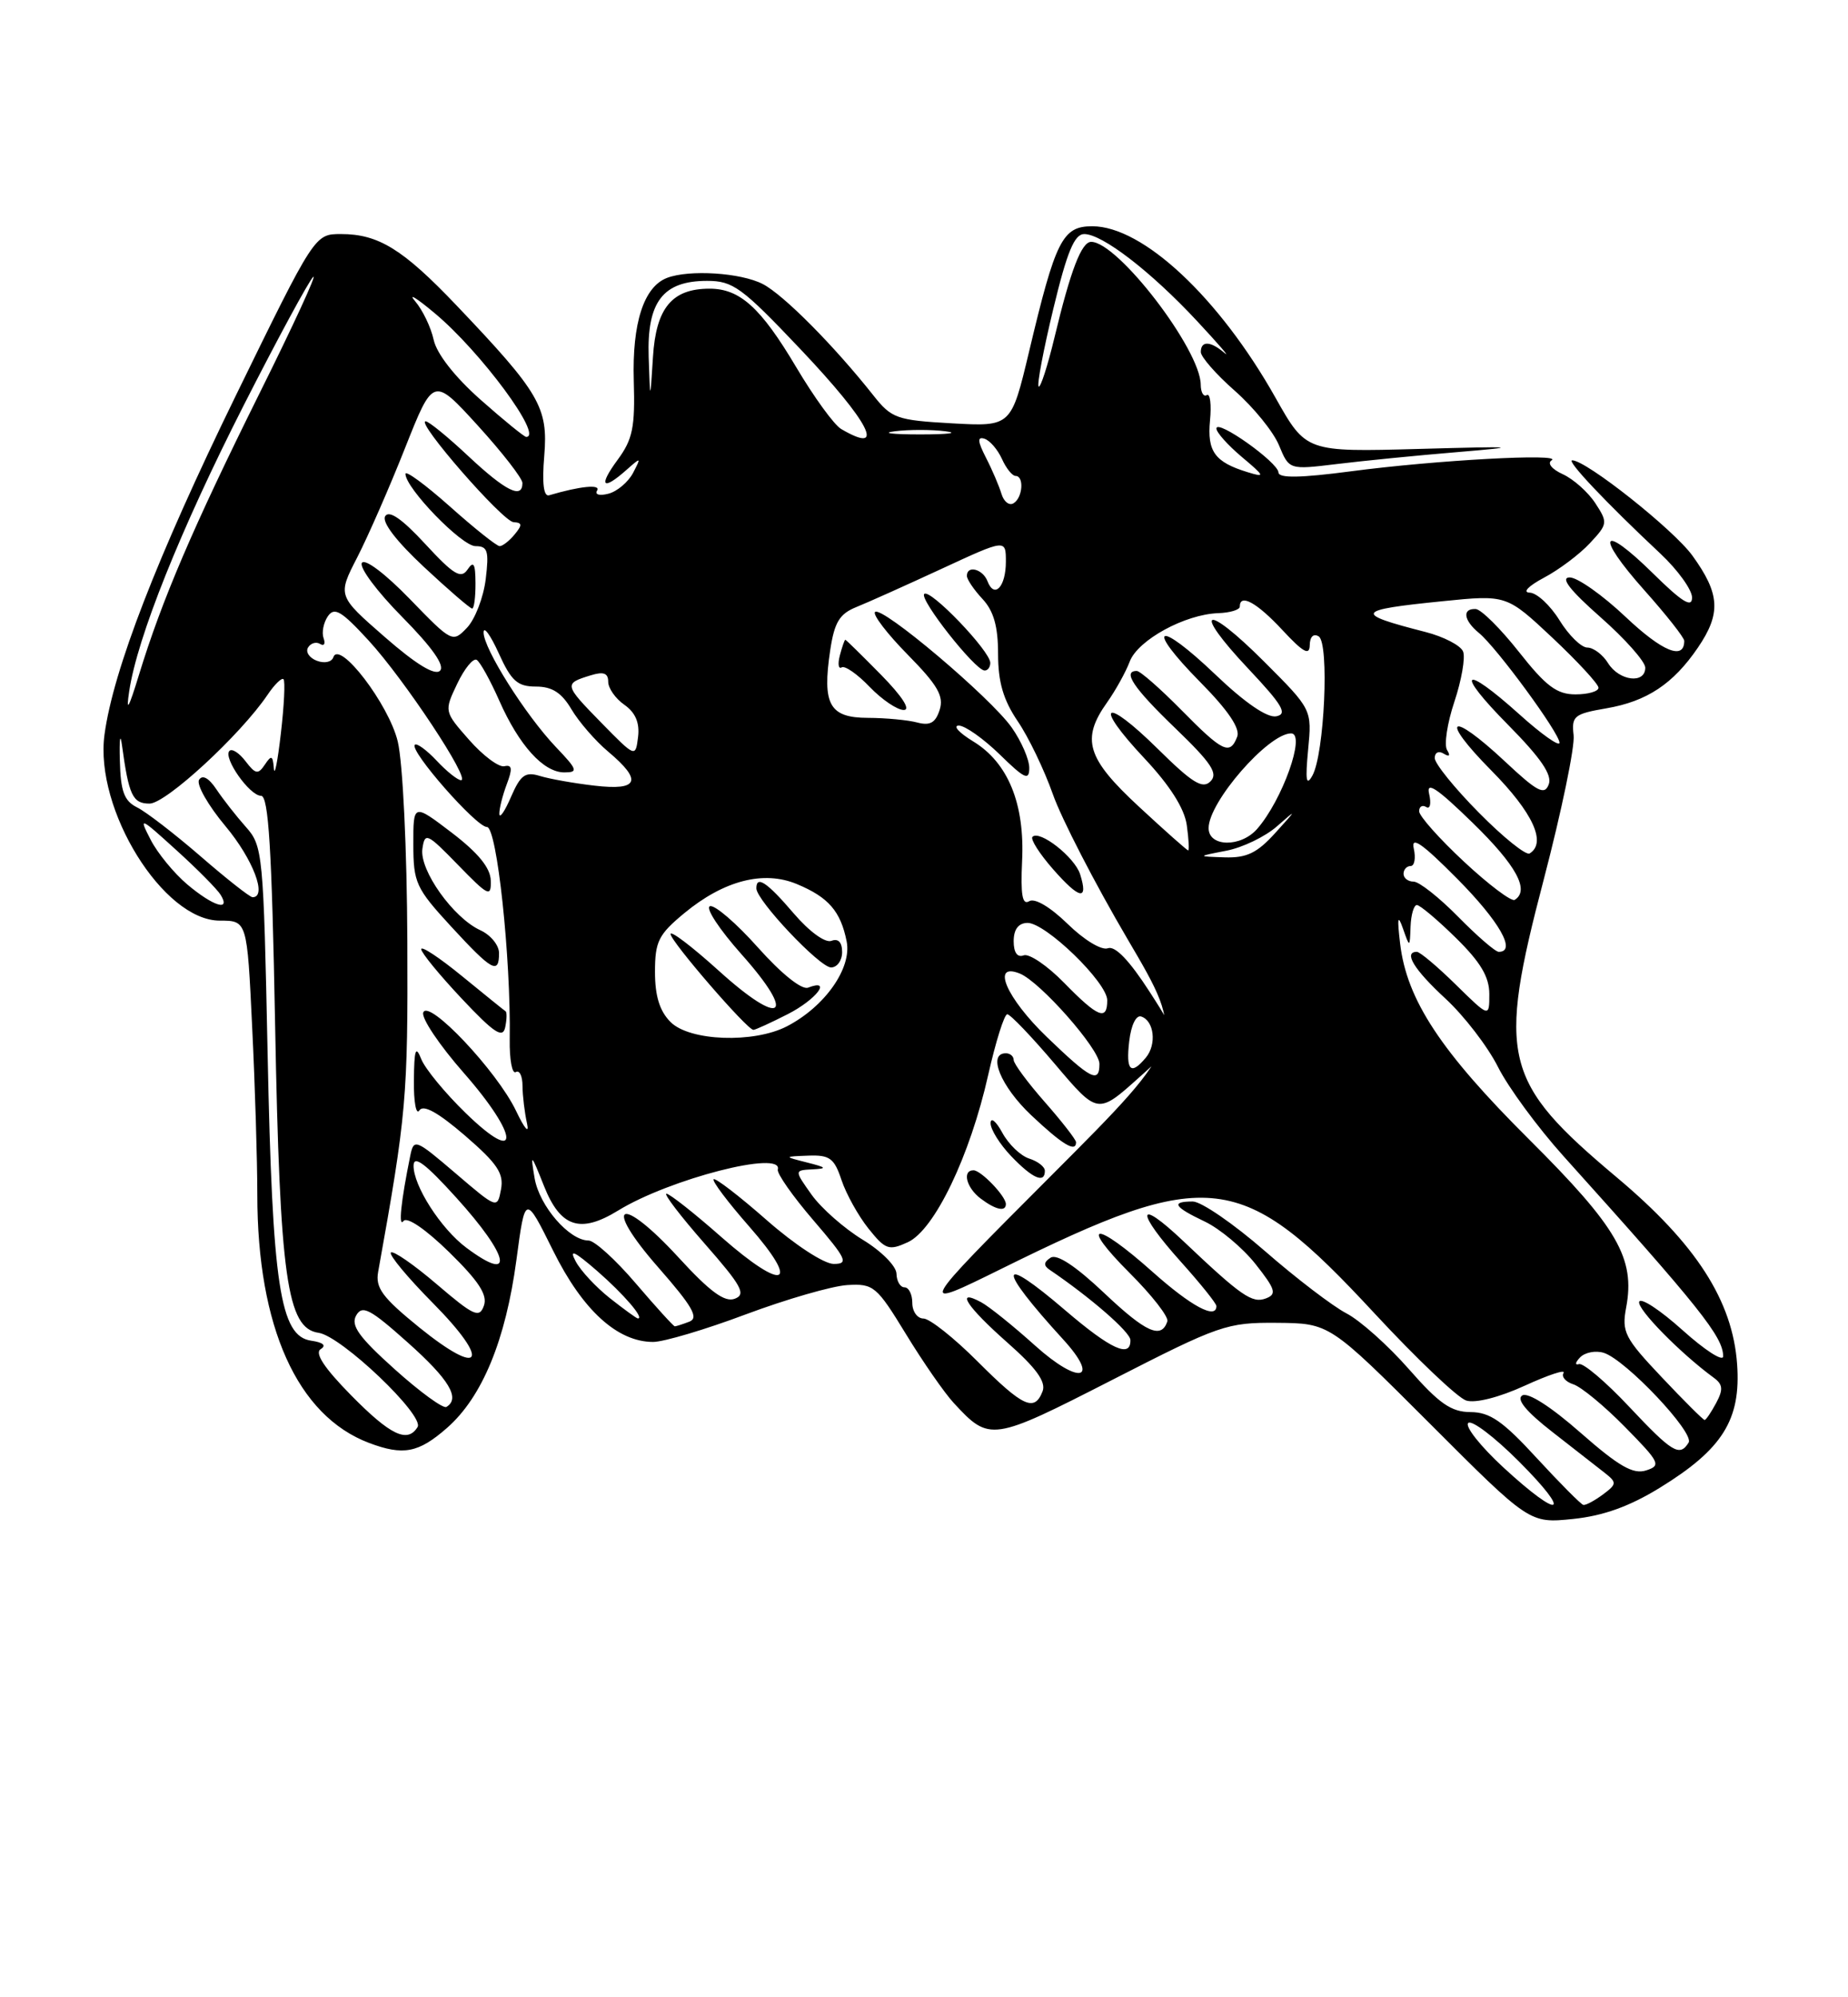 <?xml version="1.0" encoding="UTF-8" standalone="no"?>
<!DOCTYPE svg PUBLIC "-//W3C//DTD SVG 1.1//EN" "http://www.w3.org/Graphics/SVG/1.1/DTD/svg11.dtd" >
<svg xmlns="http://www.w3.org/2000/svg" xmlns:xlink="http://www.w3.org/1999/xlink" version="1.1" viewBox="0 0 237 256">
 <g >
 <path fill="currentColor"
d=" M 212.90 190.67 C 220.92 185.74 223.28 181.96 222.78 174.87 C 222.21 166.72 217.52 159.44 207.35 150.91 C 192.73 138.64 191.98 135.60 197.99 112.69 C 200.26 104.00 201.99 95.69 201.81 94.23 C 201.53 91.78 201.87 91.50 206.00 90.79 C 211.21 89.90 214.58 87.66 217.75 83.01 C 220.74 78.62 220.59 76.11 217.04 71.21 C 214.62 67.87 203.43 59.00 201.63 59.00 C 200.84 59.00 206.03 64.49 212.93 70.95 C 215.17 73.05 217.00 75.59 217.00 76.59 C 217.00 77.96 215.73 77.17 212.02 73.52 C 205.32 66.92 204.48 68.47 210.88 75.65 C 213.70 78.81 216.00 81.73 216.00 82.14 C 216.00 84.67 213.19 83.52 208.50 79.09 C 205.54 76.29 202.31 74.01 201.31 74.01 C 200.07 74.02 201.32 75.63 205.25 79.10 C 208.41 81.88 211.00 84.80 211.00 85.58 C 211.00 87.70 207.66 87.29 206.23 85.00 C 205.55 83.90 204.35 83.00 203.57 83.00 C 202.80 83.00 201.19 81.43 200.00 79.50 C 198.81 77.58 197.09 75.98 196.17 75.96 C 195.22 75.93 196.01 75.11 198.00 74.05 C 199.93 73.03 202.58 71.04 203.89 69.63 C 206.19 67.17 206.22 66.98 204.59 64.49 C 203.66 63.07 201.78 61.40 200.42 60.78 C 199.01 60.14 198.40 59.37 198.99 59.00 C 200.49 58.08 184.15 58.97 173.25 60.41 C 166.80 61.26 163.99 61.31 163.96 60.56 C 163.92 59.26 156.00 53.65 156.00 54.92 C 156.00 55.42 157.46 57.05 159.25 58.56 C 162.23 61.06 162.29 61.23 160.00 60.52 C 155.79 59.23 154.80 57.87 155.18 53.89 C 155.38 51.84 155.19 50.38 154.77 50.64 C 154.35 50.90 154.00 50.30 153.99 49.31 C 153.97 44.83 143.36 31.00 139.94 31.00 C 138.70 31.00 137.31 34.61 135.24 43.23 C 134.35 46.93 133.43 49.77 133.20 49.54 C 132.97 49.31 133.82 44.82 135.09 39.56 C 136.85 32.26 137.79 30.00 139.05 30.00 C 141.36 30.00 147.60 34.80 153.50 41.13 C 156.25 44.08 157.85 45.93 157.05 45.25 C 155.25 43.70 154.00 43.65 154.00 45.12 C 154.00 45.74 155.96 47.98 158.36 50.09 C 160.76 52.20 163.32 55.35 164.03 57.08 C 165.33 60.22 165.33 60.22 171.42 59.48 C 174.76 59.07 181.78 58.37 187.00 57.94 C 195.24 57.25 194.58 57.19 182.00 57.54 C 167.50 57.94 167.50 57.94 163.58 50.98 C 156.36 38.15 146.57 29.00 140.08 29.00 C 136.26 29.00 135.38 30.74 131.97 45.09 C 129.68 54.68 129.68 54.68 122.09 54.26 C 114.99 53.86 114.34 53.63 112.00 50.67 C 106.94 44.28 100.49 37.79 97.83 36.41 C 95.01 34.95 88.39 34.53 85.54 35.62 C 82.56 36.77 81.06 41.41 81.28 48.80 C 81.46 54.76 81.14 56.31 79.22 58.92 C 76.71 62.32 77.25 62.97 80.32 60.25 C 82.23 58.56 82.25 58.57 81.18 60.63 C 80.56 61.79 79.15 62.99 78.03 63.28 C 76.88 63.58 76.25 63.40 76.58 62.87 C 77.09 62.04 74.39 62.31 70.43 63.48 C 69.72 63.69 69.50 61.97 69.80 58.41 C 70.31 52.22 69.23 50.36 58.55 39.15 C 51.68 31.94 48.54 30.00 43.73 30.00 C 40.36 30.00 40.36 30.00 30.22 50.75 C 20.14 71.39 14.51 85.91 13.40 94.17 C 12.11 103.76 20.95 118.00 28.19 118.00 C 31.69 118.00 31.69 118.00 32.34 131.66 C 32.71 139.17 33.00 148.82 33.00 153.11 C 33.00 170.07 38.13 181.46 47.32 184.94 C 51.72 186.60 53.67 186.23 57.34 183.01 C 61.85 179.05 64.85 171.77 66.23 161.48 C 67.35 153.08 67.35 153.08 70.93 160.29 C 74.71 167.93 79.18 172.00 83.76 172.00 C 85.11 172.00 90.47 170.41 95.66 168.46 C 100.86 166.52 106.70 164.83 108.66 164.71 C 112.03 164.51 112.42 164.83 116.19 171.00 C 118.37 174.57 121.13 178.55 122.33 179.84 C 126.92 184.80 127.19 184.76 142.65 176.86 C 156.41 169.82 157.33 169.50 163.77 169.55 C 170.51 169.61 170.51 169.61 183.34 182.43 C 196.16 195.26 196.16 195.26 201.73 194.69 C 205.62 194.29 208.99 193.08 212.90 190.67 Z  M 192.82 188.10 C 189.89 185.40 187.85 182.83 188.29 182.39 C 188.72 181.95 191.64 184.16 194.78 187.30 C 201.75 194.27 200.20 194.90 192.82 188.10 Z  M 197.09 186.89 C 192.74 182.15 191.08 181.00 188.59 180.99 C 186.10 180.98 184.56 179.90 180.68 175.48 C 178.02 172.45 174.42 169.24 172.68 168.34 C 170.93 167.43 166.22 163.84 162.22 160.35 C 158.21 156.86 154.05 154.00 152.97 154.00 C 150.12 154.00 150.53 154.68 154.51 156.57 C 156.44 157.49 159.37 159.94 161.01 162.01 C 163.58 165.26 163.77 165.88 162.35 166.42 C 160.59 167.09 159.21 166.14 151.75 159.07 C 145.73 153.37 145.56 155.18 151.50 161.79 C 153.97 164.54 156.00 167.07 156.00 167.40 C 156.00 169.17 152.77 167.44 147.79 163.00 C 140.42 156.43 138.27 156.55 144.88 163.17 C 147.73 166.01 149.90 168.80 149.71 169.36 C 148.94 171.68 146.97 170.80 141.62 165.74 C 137.96 162.28 135.54 160.68 134.74 161.20 C 133.85 161.77 133.81 162.21 134.61 162.75 C 139.81 166.27 144.94 170.72 144.97 171.75 C 145.03 174.12 142.48 172.96 136.62 167.95 C 127.93 160.51 127.79 162.32 136.33 171.66 C 141.17 176.95 138.43 177.57 132.75 172.47 C 129.95 169.95 126.84 167.45 125.83 166.91 C 122.42 165.08 123.98 167.48 129.18 172.07 C 132.89 175.34 134.17 177.11 133.71 178.32 C 132.67 181.01 131.21 180.34 125.37 174.50 C 122.34 171.47 119.22 169.00 118.43 169.00 C 117.65 169.00 117.00 168.10 117.00 167.00 C 117.00 165.90 116.55 165.00 116.00 165.00 C 115.45 165.00 114.99 164.21 114.97 163.25 C 114.95 162.28 113.02 160.34 110.64 158.90 C 108.28 157.46 105.34 154.88 104.10 153.15 C 101.86 150.00 101.86 150.00 104.18 149.88 C 106.14 149.78 106.03 149.64 103.50 149.00 C 100.50 148.24 100.50 148.24 103.67 148.12 C 106.41 148.02 106.99 148.45 107.92 151.25 C 108.52 153.04 110.07 155.83 111.38 157.47 C 113.55 160.18 113.99 160.33 116.42 159.22 C 119.84 157.66 124.40 148.18 126.74 137.75 C 127.70 133.49 128.80 130.00 129.18 130.00 C 129.56 130.00 132.33 132.89 135.33 136.43 C 140.78 142.86 140.78 142.86 146.10 138.09 C 151.43 133.32 151.43 133.32 147.46 127.16 C 144.85 123.11 143.01 121.19 142.08 121.54 C 141.27 121.84 139.03 120.48 136.92 118.42 C 134.69 116.25 132.70 115.07 131.99 115.51 C 131.11 116.05 130.88 114.71 131.08 110.37 C 131.44 103.02 129.28 97.75 124.81 95.03 C 122.99 93.92 122.16 93.01 122.96 93.00 C 123.76 93.00 126.12 94.67 128.21 96.70 C 131.41 99.83 132.00 100.10 132.00 98.42 C 132.00 97.34 130.99 95.01 129.75 93.25 C 127.03 89.39 113.07 77.60 112.22 78.44 C 111.89 78.77 113.78 81.24 116.41 83.91 C 120.25 87.81 121.07 89.22 120.51 90.98 C 119.98 92.64 119.28 93.04 117.65 92.61 C 116.47 92.29 113.62 92.02 111.32 92.01 C 106.37 92.00 105.43 90.31 106.47 83.35 C 107.01 79.76 107.66 78.68 109.82 77.81 C 111.29 77.22 116.21 75.01 120.75 72.91 C 129.00 69.09 129.00 69.09 129.00 71.99 C 129.00 75.22 127.52 76.79 126.64 74.49 C 126.04 72.93 124.00 72.40 124.00 73.81 C 124.00 74.26 124.90 75.59 126.00 76.77 C 127.44 78.31 128.00 80.30 128.00 83.82 C 128.00 87.41 128.67 89.71 130.51 92.43 C 131.90 94.46 133.92 98.67 135.02 101.78 C 136.11 104.89 140.42 113.25 144.60 120.36 C 152.20 133.28 152.20 133.28 134.85 150.65 C 117.50 168.02 117.50 168.02 128.50 162.59 C 155.12 149.44 159.22 149.94 176.28 168.34 C 181.66 174.14 186.95 179.17 188.04 179.51 C 189.21 179.88 192.26 179.11 195.54 177.61 C 198.58 176.22 200.82 175.48 200.52 175.97 C 200.22 176.46 200.78 177.11 201.77 177.43 C 202.76 177.74 205.75 180.20 208.40 182.90 C 212.88 187.45 213.07 187.84 211.10 188.47 C 209.44 189.00 207.59 187.93 202.69 183.63 C 198.88 180.28 195.95 178.41 195.22 178.86 C 194.43 179.35 195.74 180.94 199.10 183.55 C 201.89 185.72 204.92 188.09 205.84 188.81 C 207.37 190.02 207.35 190.23 205.56 191.56 C 204.49 192.35 203.37 192.95 203.06 192.89 C 202.75 192.82 200.07 190.12 197.09 186.89 Z  M 129.00 154.33 C 129.00 153.32 125.81 150.00 124.85 150.00 C 123.37 150.00 123.93 152.23 125.75 153.61 C 127.68 155.07 129.00 155.36 129.00 154.33 Z  M 134.00 150.07 C 134.00 149.55 133.10 148.85 132.00 148.50 C 130.89 148.15 129.34 146.66 128.54 145.18 C 127.74 143.71 127.06 143.15 127.04 143.95 C 127.02 144.74 128.21 146.65 129.69 148.20 C 132.43 151.06 134.00 151.74 134.00 150.07 Z  M 138.00 146.40 C 138.00 146.08 136.20 143.76 134.00 141.26 C 131.80 138.76 130.00 136.33 130.00 135.86 C 130.00 135.39 129.55 135.00 129.00 135.00 C 126.60 135.00 128.34 139.25 132.25 142.94 C 136.26 146.72 138.00 147.77 138.00 146.40 Z  M 138.52 112.05 C 137.82 109.86 133.33 106.34 132.41 107.26 C 132.12 107.55 133.31 109.43 135.07 111.43 C 138.46 115.29 139.61 115.50 138.52 112.05 Z  M 113.00 86.50 C 110.57 84.03 108.50 82.00 108.41 82.00 C 108.31 82.00 108.00 82.90 107.71 84.00 C 107.42 85.10 107.53 85.79 107.94 85.54 C 108.35 85.28 109.97 86.41 111.53 88.04 C 113.10 89.67 115.06 91.00 115.90 91.00 C 116.83 91.00 115.71 89.26 113.00 86.50 Z  M 127.00 84.96 C 127.00 83.45 119.27 75.40 118.53 76.13 C 117.87 76.80 124.98 85.83 126.25 85.94 C 126.66 85.97 127.00 85.53 127.00 84.96 Z  M 208.90 180.27 C 205.93 177.11 203.05 174.67 202.50 174.84 C 201.95 175.01 202.02 174.62 202.65 173.97 C 203.28 173.33 204.65 173.07 205.69 173.40 C 208.51 174.30 217.34 183.64 216.56 184.90 C 215.41 186.76 214.47 186.19 208.90 180.27 Z  M 45.02 178.83 C 41.58 175.33 40.32 173.42 41.13 172.92 C 41.89 172.45 41.44 172.06 39.91 171.84 C 35.91 171.27 34.93 164.84 34.32 135.00 C 33.79 109.37 33.70 108.42 31.54 106.00 C 30.31 104.62 28.61 102.45 27.76 101.18 C 26.78 99.71 25.96 99.26 25.53 99.95 C 25.16 100.55 26.69 103.24 28.93 105.91 C 32.45 110.12 34.31 115.00 32.39 115.00 C 32.05 115.00 29.05 112.64 25.73 109.76 C 22.40 106.88 18.74 104.06 17.59 103.49 C 15.92 102.66 15.47 101.45 15.37 97.48 C 15.29 94.74 15.42 93.85 15.64 95.50 C 16.52 101.95 17.01 103.00 19.18 103.00 C 21.28 103.00 30.84 94.19 34.31 89.06 C 35.21 87.72 36.14 86.82 36.36 87.06 C 36.59 87.30 36.44 90.42 36.02 94.00 C 35.61 97.58 35.21 99.60 35.12 98.50 C 34.99 96.82 34.81 96.74 33.97 98.00 C 33.10 99.30 32.77 99.24 31.49 97.57 C 30.68 96.51 29.76 95.91 29.43 96.24 C 28.57 97.10 32.01 102.00 33.48 102.00 C 34.44 102.00 34.86 108.78 35.28 131.25 C 35.89 163.84 36.80 170.26 40.86 170.83 C 43.78 171.25 54.47 181.43 53.55 182.91 C 52.26 185.01 50.07 183.96 45.02 178.83 Z  M 213.10 176.51 C 208.35 171.49 207.96 170.72 208.55 167.58 C 209.73 161.29 207.44 157.33 196.11 146.05 C 184.78 134.78 180.41 128.16 179.56 120.94 C 179.17 117.63 179.26 117.13 179.92 119.00 C 180.80 121.50 180.80 121.50 180.90 118.75 C 180.96 117.24 181.32 116.00 181.71 116.00 C 182.10 116.00 184.35 117.89 186.71 120.21 C 189.87 123.31 191.00 125.20 191.00 127.42 C 191.00 130.42 191.00 130.42 186.71 126.21 C 184.35 123.89 182.10 122.00 181.71 122.00 C 179.95 122.00 181.34 124.27 185.36 127.98 C 187.76 130.19 190.80 134.14 192.11 136.75 C 193.42 139.36 197.20 144.50 200.50 148.17 C 218.03 167.64 220.98 171.34 220.99 173.84 C 221.00 174.58 218.65 173.07 215.78 170.49 C 212.91 167.91 210.41 166.27 210.22 166.85 C 209.91 167.76 215.50 173.45 219.76 176.57 C 220.96 177.44 221.02 178.09 220.09 179.83 C 219.45 181.02 218.79 182.00 218.61 182.00 C 218.43 182.00 215.95 179.53 213.10 176.51 Z  M 50.63 175.51 C 46.04 171.39 44.96 169.89 45.67 168.62 C 46.45 167.23 47.44 167.74 52.29 172.07 C 57.61 176.81 59.07 179.24 57.25 180.33 C 56.84 180.58 53.86 178.41 50.63 175.51 Z  M 53.77 170.14 C 49.03 166.29 48.12 165.07 48.50 163.00 C 52.13 142.82 52.32 140.70 52.24 120.65 C 52.19 108.78 51.66 97.75 51.01 95.04 C 49.87 90.28 43.51 81.97 42.75 84.24 C 42.54 84.87 41.60 85.06 40.63 84.69 C 39.66 84.32 39.16 83.55 39.51 82.99 C 39.85 82.43 40.55 82.22 41.06 82.54 C 41.56 82.85 41.76 82.52 41.50 81.80 C 41.24 81.09 41.48 79.83 42.04 79.00 C 42.88 77.76 43.78 78.29 47.28 82.10 C 51.86 87.09 60.41 100.00 59.13 100.00 C 58.70 100.00 57.29 98.88 56.00 97.50 C 54.71 96.13 53.45 95.21 53.20 95.46 C 52.47 96.20 61.07 106.00 62.45 106.00 C 63.73 106.00 65.53 122.75 65.37 133.22 C 65.33 135.81 65.68 137.70 66.15 137.41 C 66.62 137.12 67.01 137.92 67.01 139.19 C 67.02 140.46 67.28 142.62 67.59 144.00 C 67.90 145.40 67.28 144.69 66.18 142.38 C 63.75 137.29 54.93 127.96 54.28 129.78 C 54.02 130.49 56.36 133.97 59.48 137.52 C 66.62 145.65 66.80 149.55 59.72 142.66 C 57.09 140.11 54.53 137.00 54.03 135.76 C 53.31 133.94 53.12 134.48 53.08 138.50 C 53.05 141.25 53.37 142.97 53.78 142.33 C 54.28 141.53 56.15 142.56 59.63 145.55 C 63.80 149.15 64.64 150.41 64.25 152.46 C 63.78 154.95 63.75 154.94 58.43 150.39 C 53.26 145.98 53.07 145.90 52.61 148.16 C 51.41 154.04 51.07 157.42 51.75 156.50 C 52.19 155.91 54.59 157.55 57.61 160.50 C 61.41 164.22 62.55 165.98 62.06 167.35 C 61.48 168.99 60.77 168.67 56.02 164.61 C 53.07 162.09 50.41 160.25 50.13 160.54 C 49.85 160.82 52.27 163.74 55.52 167.02 C 63.00 174.58 61.84 176.66 53.77 170.14 Z  M 64.84 129.62 C 64.65 129.50 62.14 127.47 59.25 125.11 C 56.36 122.75 54.01 121.19 54.02 121.66 C 54.03 122.12 56.37 124.97 59.22 128.00 C 63.38 132.42 64.48 133.14 64.79 131.67 C 65.00 130.67 65.02 129.74 64.84 129.62 Z  M 64.00 122.16 C 64.00 121.15 62.92 119.83 61.60 119.23 C 58.14 117.65 53.78 111.54 54.17 108.80 C 54.48 106.64 54.76 106.77 58.75 110.87 C 62.63 114.86 63.00 115.04 62.94 112.87 C 62.90 111.24 61.34 109.33 57.94 106.73 C 53.00 102.97 53.00 102.97 53.01 108.23 C 53.01 113.14 53.35 113.86 57.85 118.75 C 63.11 124.46 64.00 124.95 64.00 122.16 Z  M 81.54 164.50 C 78.96 161.47 76.23 159.00 75.48 159.00 C 73.00 159.00 69.16 154.56 68.56 151.00 C 68.01 147.75 68.10 147.83 69.76 152.00 C 71.87 157.31 74.40 158.15 79.27 155.16 C 85.86 151.11 100.46 147.36 99.75 149.90 C 99.61 150.39 101.66 153.32 104.31 156.40 C 108.58 161.37 108.87 162.00 106.92 162.00 C 105.68 162.00 101.94 159.56 98.32 156.38 C 94.79 153.28 91.73 150.93 91.52 151.15 C 91.30 151.37 93.35 154.09 96.08 157.20 C 102.76 164.81 100.61 165.66 92.55 158.59 C 89.06 155.51 85.87 153.00 85.47 153.00 C 85.08 153.00 87.28 155.88 90.37 159.40 C 95.11 164.80 95.72 165.90 94.24 166.46 C 92.95 166.96 91.07 165.59 87.00 161.15 C 79.47 152.96 77.16 154.18 84.46 162.49 C 88.81 167.45 89.65 168.92 88.41 169.40 C 87.55 169.73 86.70 170.00 86.54 170.00 C 86.38 170.00 84.13 167.53 81.54 164.50 Z  M 78.24 166.41 C 76.45 165.00 74.46 162.87 73.83 161.67 C 72.95 160.04 73.64 160.35 76.58 162.90 C 80.00 165.88 82.70 169.02 81.80 168.99 C 81.63 168.98 80.03 167.82 78.24 166.41 Z  M 59.80 159.92 C 56.53 157.48 52.99 151.95 53.04 149.38 C 53.07 148.02 54.59 149.17 58.51 153.50 C 65.37 161.07 66.08 164.61 59.80 159.92 Z  M 134.25 132.91 C 129.04 127.89 127.07 123.29 130.78 124.78 C 133.40 125.83 141.00 134.45 141.00 136.36 C 141.00 138.91 139.90 138.35 134.25 132.91 Z  M 144.82 133.45 C 145.06 131.39 145.70 130.07 146.36 130.29 C 148.02 130.84 148.36 133.86 146.96 135.55 C 145.02 137.88 144.37 137.25 144.82 133.45 Z  M 86.00 131.00 C 84.60 129.60 84.00 127.67 84.00 124.57 C 84.00 120.67 84.45 119.78 87.75 117.05 C 92.83 112.85 97.94 111.53 102.21 113.32 C 106.25 115.00 107.81 116.80 108.58 120.66 C 109.27 124.08 105.79 129.02 100.93 131.54 C 96.66 133.75 88.45 133.45 86.00 131.00 Z  M 101.04 129.98 C 104.68 128.12 106.78 125.38 103.63 126.59 C 102.82 126.90 100.21 124.81 97.21 121.45 C 94.43 118.33 91.66 115.95 91.05 116.15 C 90.43 116.36 92.26 119.13 95.10 122.32 C 102.26 130.35 100.30 131.77 92.19 124.43 C 88.78 121.35 86.00 119.23 86.00 119.72 C 86.00 120.64 95.82 132.00 96.62 132.00 C 96.87 132.00 98.86 131.09 101.04 129.98 Z  M 108.00 122.03 C 108.00 120.77 107.50 120.25 106.63 120.59 C 105.83 120.89 103.79 119.41 101.78 117.06 C 98.37 113.07 97.00 112.16 97.00 113.86 C 97.00 115.40 105.13 124.00 106.58 124.00 C 107.36 124.00 108.00 123.11 108.00 122.03 Z  M 136.48 125.98 C 134.32 123.77 131.98 122.18 131.28 122.45 C 130.47 122.76 130.00 122.09 130.00 120.64 C 130.00 119.13 130.60 118.32 131.75 118.29 C 134.06 118.23 142.00 125.92 142.00 128.21 C 142.00 130.89 140.81 130.41 136.48 125.98 Z  M 187.00 117.50 C 184.57 115.03 182.00 113.00 181.29 113.00 C 180.58 113.00 180.00 112.55 180.00 112.00 C 180.00 111.45 180.41 111.00 180.91 111.00 C 181.40 111.00 181.59 109.99 181.31 108.75 C 180.94 107.09 182.41 108.12 186.90 112.65 C 192.31 118.11 194.52 122.00 192.21 122.00 C 191.77 122.00 189.43 119.97 187.00 117.50 Z  M 24.04 113.38 C 22.33 111.94 20.20 109.35 19.32 107.63 C 17.77 104.63 17.91 104.69 22.60 108.95 C 25.30 111.39 27.86 113.98 28.30 114.70 C 29.63 116.87 27.35 116.16 24.04 113.38 Z  M 187.75 110.44 C 184.59 107.50 182.00 104.59 182.00 103.98 C 182.00 103.38 182.41 103.13 182.91 103.44 C 183.41 103.75 183.57 102.99 183.28 101.75 C 182.88 100.07 184.29 101.01 188.87 105.47 C 194.47 110.92 196.22 114.13 194.25 115.34 C 193.84 115.59 190.91 113.39 187.75 110.44 Z  M 157.27 109.04 C 159.35 108.64 162.27 107.23 163.77 105.91 C 166.35 103.64 166.34 103.69 163.56 106.75 C 161.23 109.33 159.89 109.98 157.06 109.89 C 153.50 109.77 153.50 109.77 157.27 109.04 Z  M 189.67 104.17 C 186.55 101.02 184.00 97.87 184.00 97.16 C 184.00 96.45 184.51 96.20 185.15 96.60 C 185.88 97.04 186.04 96.87 185.58 96.13 C 185.18 95.48 185.60 92.70 186.52 89.94 C 187.44 87.18 187.94 84.29 187.64 83.52 C 187.35 82.74 185.17 81.61 182.80 81.00 C 173.53 78.63 173.77 78.19 185.00 77.06 C 193.21 76.23 193.21 76.23 199.11 81.76 C 202.35 84.81 205.00 87.68 205.00 88.15 C 205.00 88.62 203.67 89.00 202.05 89.00 C 199.66 89.00 198.26 87.95 194.80 83.56 C 192.43 80.56 189.94 78.09 189.25 78.06 C 187.49 77.98 187.70 79.51 189.67 81.13 C 191.94 82.98 200.00 93.97 200.00 95.20 C 200.00 95.74 197.70 94.12 194.89 91.59 C 187.55 84.99 186.50 85.93 193.42 92.92 C 197.61 97.16 199.09 99.32 198.62 100.54 C 198.08 101.97 197.16 101.49 193.03 97.62 C 185.92 90.97 184.49 91.92 191.28 98.78 C 196.59 104.15 198.38 108.03 196.17 109.39 C 195.72 109.68 192.79 107.33 189.67 104.17 Z  M 146.06 103.39 C 139.37 97.20 138.62 94.75 141.98 90.03 C 143.06 88.51 144.37 86.15 144.89 84.78 C 145.94 82.03 151.96 78.74 156.23 78.59 C 157.75 78.54 159.00 78.16 159.00 77.75 C 159.00 76.03 161.19 77.23 164.46 80.75 C 167.13 83.62 167.95 84.08 167.97 82.69 C 167.99 81.61 168.45 81.16 169.12 81.57 C 170.50 82.43 169.85 96.66 168.31 99.41 C 167.52 100.83 167.39 100.03 167.76 96.11 C 168.26 90.94 168.26 90.94 162.13 84.81 C 154.47 77.15 152.75 77.92 160.09 85.71 C 164.48 90.37 165.16 91.52 163.68 91.81 C 162.53 92.04 159.67 90.09 155.88 86.47 C 148.38 79.31 146.73 80.14 153.95 87.45 C 157.50 91.04 159.07 93.37 158.67 94.42 C 157.74 96.84 156.82 96.40 151.50 91.00 C 148.79 88.25 146.22 86.00 145.79 86.00 C 143.90 86.00 145.38 88.20 150.75 93.36 C 155.37 97.81 156.25 99.14 155.24 100.15 C 154.23 101.17 152.92 100.36 148.52 96.02 C 141.57 89.16 140.12 90.12 146.76 97.19 C 150.03 100.67 151.90 103.62 152.20 105.75 C 152.45 107.54 152.53 109.00 152.38 109.00 C 152.24 109.00 149.39 106.48 146.06 103.39 Z  M 155.00 106.14 C 155.00 102.79 162.66 94.00 165.58 94.00 C 167.51 94.00 164.46 102.56 161.22 106.25 C 159.12 108.64 155.00 108.57 155.00 106.14 Z  M 64.04 104.32 C 64.02 103.66 64.45 101.96 64.99 100.52 C 65.75 98.52 65.68 97.98 64.68 98.21 C 63.97 98.37 61.94 96.85 60.17 94.84 C 56.95 91.18 56.95 91.18 58.64 87.63 C 59.57 85.68 60.69 84.31 61.14 84.58 C 61.58 84.86 62.88 87.20 64.02 89.78 C 66.57 95.55 69.70 99.00 72.37 99.00 C 74.18 99.00 74.07 98.66 71.29 95.75 C 67.39 91.65 61.99 83.10 62.02 81.05 C 62.03 80.20 62.91 81.41 63.97 83.75 C 65.58 87.30 66.37 88.00 68.74 88.00 C 70.81 88.00 72.03 88.79 73.29 90.92 C 74.24 92.52 76.36 94.97 78.01 96.35 C 82.43 100.07 81.91 101.36 76.25 100.70 C 73.64 100.40 70.49 99.84 69.25 99.46 C 67.37 98.88 66.76 99.32 65.54 102.13 C 64.74 103.99 64.06 104.97 64.04 104.32 Z  M 77.06 92.58 C 72.33 87.74 72.30 87.62 75.75 86.56 C 77.40 86.05 78.00 86.27 78.00 87.38 C 78.00 88.21 78.93 89.54 80.08 90.34 C 81.49 91.33 82.05 92.64 81.83 94.45 C 81.50 97.11 81.50 97.11 77.06 92.58 Z  M 16.57 88.60 C 17.59 81.74 23.12 67.94 31.23 52.00 C 35.57 43.47 39.59 36.05 40.16 35.50 C 40.73 34.95 37.62 41.70 33.24 50.50 C 24.74 67.61 20.76 76.90 17.82 86.50 C 16.49 90.85 16.14 91.43 16.57 88.60 Z  M 49.36 81.66 C 43.28 76.36 43.28 76.36 45.82 71.43 C 47.21 68.72 49.98 62.40 51.96 57.39 C 55.57 48.29 55.57 48.29 61.29 54.56 C 64.43 58.01 67.00 61.32 67.00 61.91 C 67.00 64.01 64.87 62.96 60.10 58.50 C 57.46 56.02 54.98 54.00 54.59 54.00 C 53.27 54.00 64.49 66.87 65.87 66.93 C 66.98 66.99 67.00 67.29 66.00 68.50 C 65.32 69.33 64.45 70.00 64.08 70.00 C 63.70 70.00 60.83 67.71 57.70 64.92 C 54.56 62.13 52.00 60.25 52.00 60.74 C 52.00 62.56 59.21 70.00 60.98 70.00 C 62.55 70.00 62.73 70.61 62.29 74.25 C 62.00 76.59 60.92 79.38 59.89 80.46 C 58.04 82.40 57.96 82.35 52.54 76.76 C 49.40 73.52 46.78 71.55 46.41 72.15 C 46.05 72.73 48.38 75.85 51.59 79.09 C 55.43 82.98 57.08 85.32 56.43 85.97 C 55.78 86.62 53.37 85.16 49.36 81.66 Z  M 60.98 74.75 C 60.97 72.23 60.74 71.84 59.96 73.00 C 59.12 74.24 58.18 73.67 54.54 69.73 C 51.58 66.52 49.90 65.35 49.40 66.16 C 48.94 66.91 50.82 69.36 54.38 72.68 C 57.52 75.61 60.30 78.00 60.55 78.00 C 60.80 78.00 60.99 76.54 60.98 74.75 Z  M 128.44 63.31 C 128.14 62.32 127.25 60.22 126.45 58.67 C 125.37 56.56 125.32 55.94 126.25 56.23 C 126.94 56.45 127.94 57.61 128.49 58.81 C 129.03 60.02 129.82 61.00 130.24 61.00 C 131.36 61.00 131.17 63.78 129.99 64.50 C 129.44 64.85 128.74 64.31 128.44 63.31 Z  M 61.65 51.25 C 58.35 48.33 56.02 45.37 55.62 43.57 C 55.27 41.95 54.19 39.72 53.24 38.61 C 52.28 37.49 53.42 38.19 55.77 40.16 C 61.66 45.08 69.73 56.00 67.48 56.00 C 67.23 56.00 64.60 53.86 61.65 51.25 Z  M 107.88 54.99 C 106.98 54.47 104.39 50.90 102.11 47.06 C 97.57 39.42 94.89 37.00 91.00 37.00 C 86.18 37.00 84.13 39.47 83.74 45.77 C 83.38 51.50 83.38 51.50 83.19 45.75 C 82.96 38.68 85.02 36.00 90.68 36.00 C 94.01 36.00 95.15 36.84 102.65 44.75 C 111.58 54.17 113.74 58.42 107.88 54.99 Z  M 114.75 55.28 C 116.54 55.05 119.46 55.05 121.25 55.28 C 123.04 55.50 121.58 55.68 118.00 55.68 C 114.42 55.68 112.96 55.50 114.75 55.28 Z "/>
</g>
</svg>